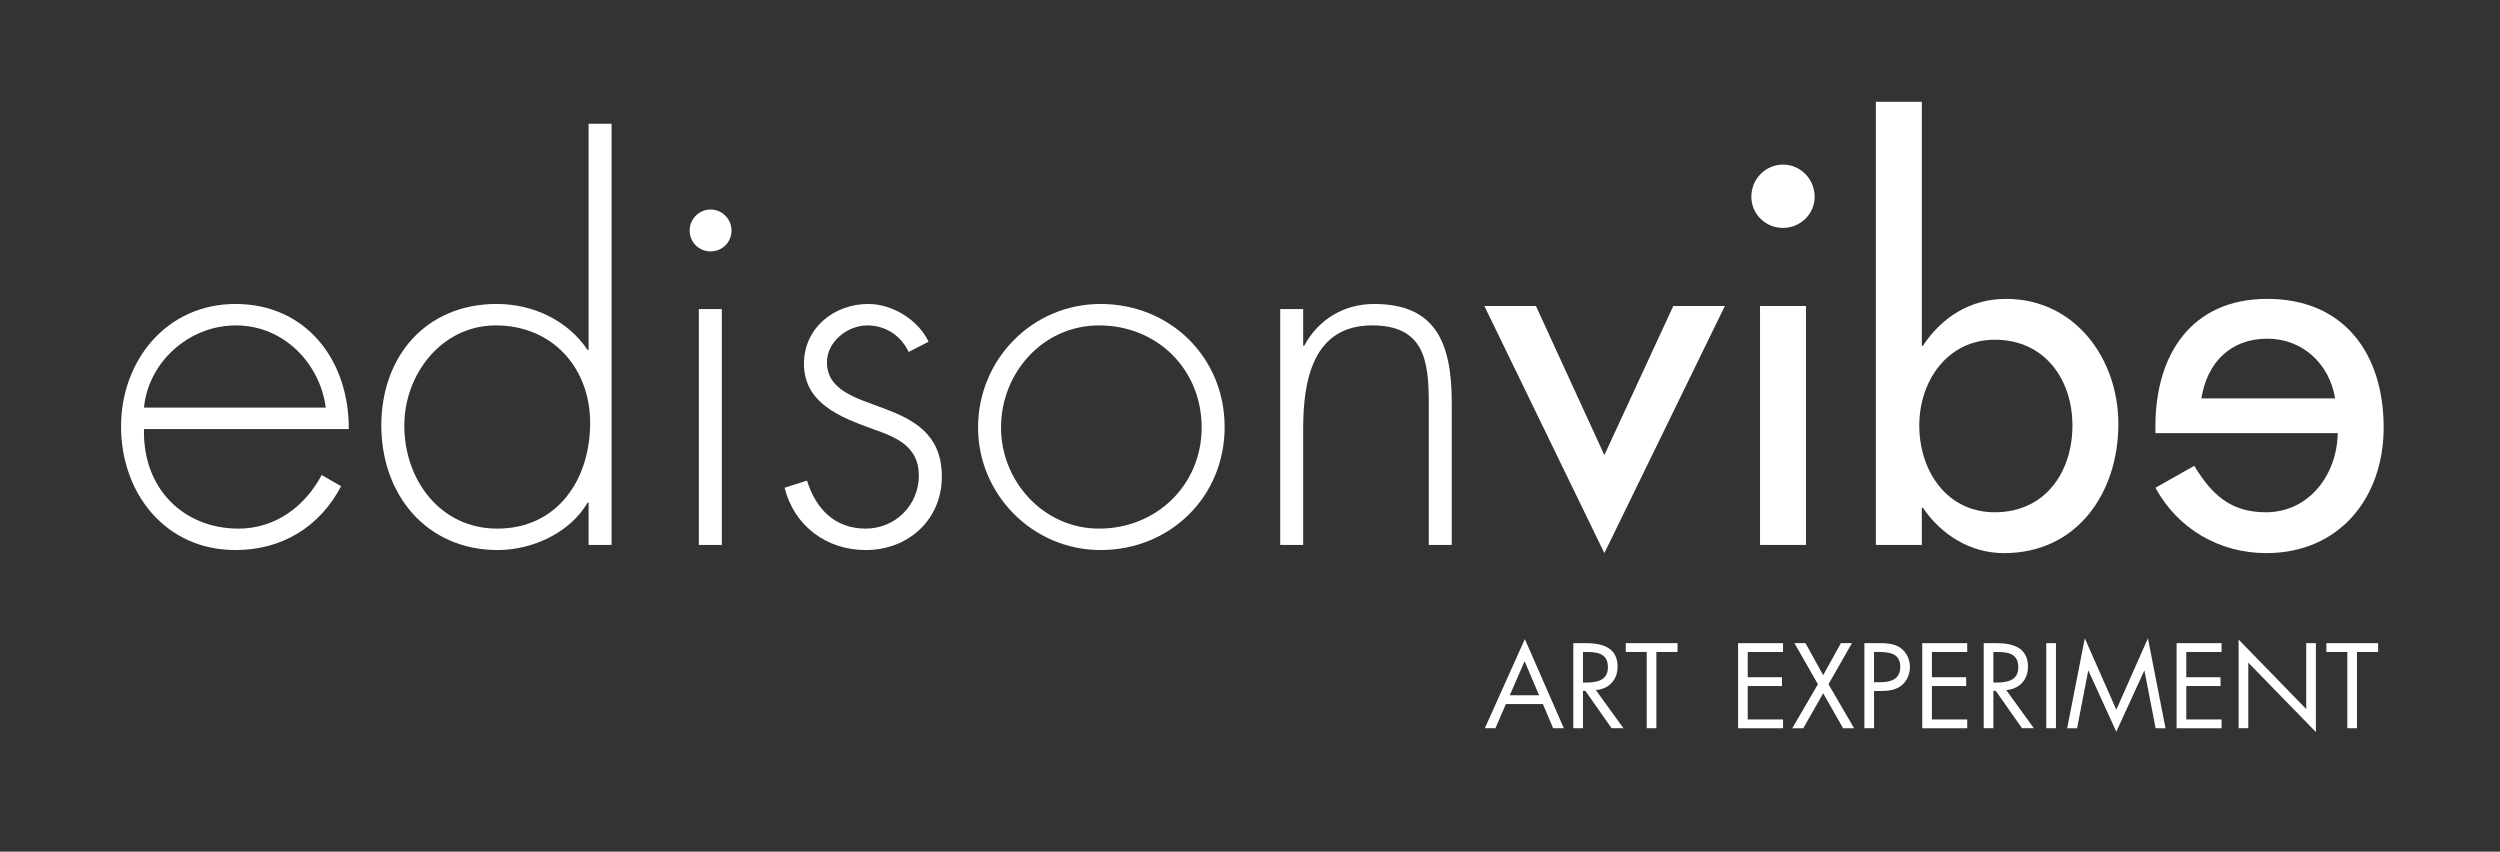<?xml version="1.0" encoding="utf-8"?>
<!-- Generator: Adobe Illustrator 17.1.0, SVG Export Plug-In . SVG Version: 6.00 Build 0)  -->
<!DOCTYPE svg PUBLIC "-//W3C//DTD SVG 1.1//EN" "http://www.w3.org/Graphics/SVG/1.1/DTD/svg11.dtd">
<svg version="1.1" xmlns="http://www.w3.org/2000/svg" xmlns:xlink="http://www.w3.org/1999/xlink" x="0px" y="0px"
	 viewBox="0 0 141.667 48.26" enable-background="new 0 0 141.667 48.26" xml:space="preserve">
<rect x="0" y="0" width="141.667" height="48.26" fill="#333333" stroke="none"/>
<g id="Bleeding">
</g>
<g id="Crop_mark">
</g>
<g id="info">
</g>
<g id="Layer_4">
	<g>
		<path fill="#FFFFFF" d="M85.334,39.898l-0.593,1.368h-0.6l2.268-5.051l2.209,5.051h-0.606l-0.58-1.368H85.334z M86.395,37.468
			l-0.84,1.931h1.661L86.395,37.468z"/>
		<path fill="#FFFFFF" d="M89.702,41.266h-0.548v-4.821h0.71c0.932,0,1.799,0.243,1.799,1.33c0,0.742-0.476,1.266-1.231,1.33
			l1.563,2.161h-0.671l-1.485-2.116h-0.137V41.266z M89.702,38.677h0.169c0.619,0,1.244-0.115,1.244-0.863
			c0-0.792-0.593-0.869-1.251-0.869h-0.162V38.677z"/>
		<path fill="#FFFFFF" d="M93.861,41.266h-0.547v-4.322h-1.186v-0.499h2.932v0.499h-1.199V41.266z"/>
		<path fill="#FFFFFF" d="M98.491,36.446h2.548v0.499h-2.001v1.432h1.942v0.499h-1.942v1.893h2.001v0.499h-2.548V36.446z"/>
		<path fill="#FFFFFF" d="M101.686,36.446h0.625l1.003,1.816l1.004-1.816h0.625l-1.329,2.327l1.453,2.494h-0.625l-1.128-1.982
			l-1.127,1.982h-0.625l1.453-2.494L101.686,36.446z"/>
		<path fill="#FFFFFF" d="M106.196,41.266h-0.547v-4.821h0.808c0.424,0,0.86,0.013,1.219,0.256c0.365,0.25,0.554,0.671,0.554,1.1
			c0,0.39-0.163,0.787-0.469,1.036c-0.333,0.269-0.756,0.32-1.167,0.32h-0.397V41.266z M106.196,38.658h0.365
			c0.606,0,1.121-0.179,1.121-0.87c0-0.787-0.646-0.844-1.284-0.844h-0.202V38.658z"/>
		<path fill="#FFFFFF" d="M108.928,36.446h2.548v0.499h-2.001v1.432h1.942v0.499h-1.942v1.893h2.001v0.499h-2.548V36.446z"/>
		<path fill="#FFFFFF" d="M112.958,41.266h-0.548v-4.821h0.71c0.932,0,1.799,0.243,1.799,1.33c0,0.742-0.476,1.266-1.231,1.33
			l1.563,2.161h-0.671l-1.485-2.116h-0.137V41.266z M112.958,38.677h0.169c0.619,0,1.244-0.115,1.244-0.863
			c0-0.792-0.593-0.869-1.251-0.869h-0.162V38.677z"/>
		<path fill="#FFFFFF" d="M116.504,41.266h-0.548v-4.821h0.548V41.266z"/>
		<path fill="#FFFFFF" d="M118.139,36.171l1.785,4.047l1.792-4.047l0.997,5.096h-0.561l-0.632-3.261h-0.014l-1.583,3.459
			l-1.577-3.459h-0.013l-0.632,3.261h-0.561L118.139,36.171z"/>
		<path fill="#FFFFFF" d="M123.341,36.446h2.548v0.499h-2v1.432h1.941v0.499h-1.941v1.893h2v0.499h-2.548V36.446z"/>
		<path fill="#FFFFFF" d="M126.855,36.241l3.831,3.938v-3.734h0.548v5.038l-3.831-3.932v3.714h-0.548V36.241z"/>
		<path fill="#FFFFFF" d="M133.562,41.266h-0.547v-4.322h-1.186v-0.499h2.932v0.499h-1.199V41.266z"/>
	</g>
	<g>
		<g>
			<path fill="#FFFFFF" d="M8.16,24.313c-0.087,3.385,2.257,5.642,5.353,5.642c2.083,0,3.761-1.244,4.716-3.038l1.099,0.636
				c-1.215,2.314-3.355,3.616-5.988,3.616c-3.964,0-6.48-3.211-6.48-7.001c0-3.732,2.575-6.943,6.48-6.943
				c4.051,0,6.451,3.24,6.423,7.088H8.16z M18.46,23.098c-0.318-2.459-2.344-4.658-5.092-4.658c-2.72,0-4.977,2.141-5.208,4.658
				H18.46z"/>
			<path fill="#FFFFFF" d="M33.355,28.479h-0.058c-0.984,1.707-3.125,2.69-5.092,2.69c-4.051,0-6.597-3.153-6.597-7.059
				c0-3.906,2.517-6.886,6.538-6.886c2.055,0,4.021,0.926,5.15,2.604h0.058V7.013h1.302v23.868h-1.302V28.479z M33.442,23.966
				c0-3.095-2.112-5.526-5.353-5.526c-3.066,0-5.179,2.777-5.179,5.671c0,3.066,2.025,5.844,5.266,5.844
				C31.59,29.955,33.442,27.177,33.442,23.966z"/>
			<path fill="#FFFFFF" d="M41.453,13.059c0,0.666-0.521,1.186-1.187,1.186c-0.665,0-1.186-0.521-1.186-1.186
				c0-0.637,0.521-1.186,1.186-1.186C40.932,11.873,41.453,12.423,41.453,13.059z M40.903,30.881h-1.302V17.514h1.302V30.881z"/>
			<path fill="#FFFFFF" d="M51.49,19.945c-0.434-0.926-1.302-1.505-2.343-1.505c-1.129,0-2.286,0.926-2.286,2.083
				c0,3.211,6.51,1.649,6.51,6.48c0,2.459-1.909,4.166-4.311,4.166c-2.228,0-4.051-1.359-4.601-3.529l1.273-0.405
				c0.492,1.591,1.562,2.72,3.327,2.72c1.678,0,3.009-1.331,3.009-3.009c0-1.649-1.273-2.17-2.604-2.633
				c-1.823-0.665-3.906-1.446-3.906-3.703c0-2.025,1.707-3.385,3.646-3.385c1.359,0,2.835,0.897,3.414,2.141L51.49,19.945z"/>
			<path fill="#FFFFFF" d="M69.396,24.197c0,3.963-3.096,6.972-7.03,6.972c-3.848,0-6.943-3.153-6.943-6.943
				c0-3.848,3.066-7.001,6.943-7.001C66.3,17.225,69.396,20.234,69.396,24.197z M56.724,24.226c0,3.038,2.401,5.729,5.555,5.729
				c3.27,0,5.815-2.488,5.815-5.729c0-3.298-2.518-5.786-5.815-5.786C59.096,18.44,56.724,21.131,56.724,24.226z"/>
			<path fill="#FFFFFF" d="M73.847,19.597h0.058c0.781-1.475,2.229-2.372,3.964-2.372c3.442,0,4.397,2.141,4.397,5.583v8.072h-1.302
				v-8.072c0-2.401-0.289-4.369-3.211-4.369c-3.356,0-3.906,3.125-3.906,5.844v6.596h-1.302V17.514h1.302V19.597z"/>
			<path fill="#FFFFFF" d="M90.914,25.789l3.905-8.448h2.922l-6.827,14.002l-6.799-14.002h2.922L90.914,25.789z"/>
			<path fill="#FFFFFF" d="M102.83,11.15c0,0.983-0.81,1.765-1.794,1.765c-0.983,0-1.793-0.781-1.793-1.765
				c0-1.013,0.81-1.823,1.793-1.823C102.02,9.327,102.83,10.137,102.83,11.15z M102.339,30.881h-2.604v-13.54h2.604V30.881z"/>
			<path fill="#FFFFFF" d="M106.299,5.769h2.604v13.829h0.058c1.07-1.62,2.69-2.661,4.716-2.661c3.905,0,6.364,3.385,6.364,7.088
				c0,3.876-2.314,7.319-6.48,7.319c-1.909,0-3.559-1.042-4.6-2.575h-0.058v2.112h-2.604V5.769z M117.438,24.111
				c0-2.633-1.591-4.86-4.397-4.86c-2.69,0-4.282,2.343-4.282,4.86c0,2.546,1.534,4.918,4.282,4.918
				C115.876,29.029,117.438,26.772,117.438,24.111z"/>
		</g>
		<g>
			<path fill="#FFFFFF" d="M122.141,24.545V24.14c0-4.021,2.025-7.204,6.336-7.204c4.369,0,6.597,3.124,6.597,7.29
				c0,3.993-2.518,7.117-6.654,7.117c-2.633,0-5.005-1.36-6.278-3.703l2.199-1.244c0.983,1.62,2.054,2.633,4.05,2.633
				c2.488,0,4.051-2.17,4.079-4.484H122.141z M132.325,22.577c-0.318-1.938-1.822-3.385-3.848-3.385
				c-2.083,0-3.414,1.36-3.731,3.385H132.325z"/>
		</g>
	</g>
</g>
</svg>
